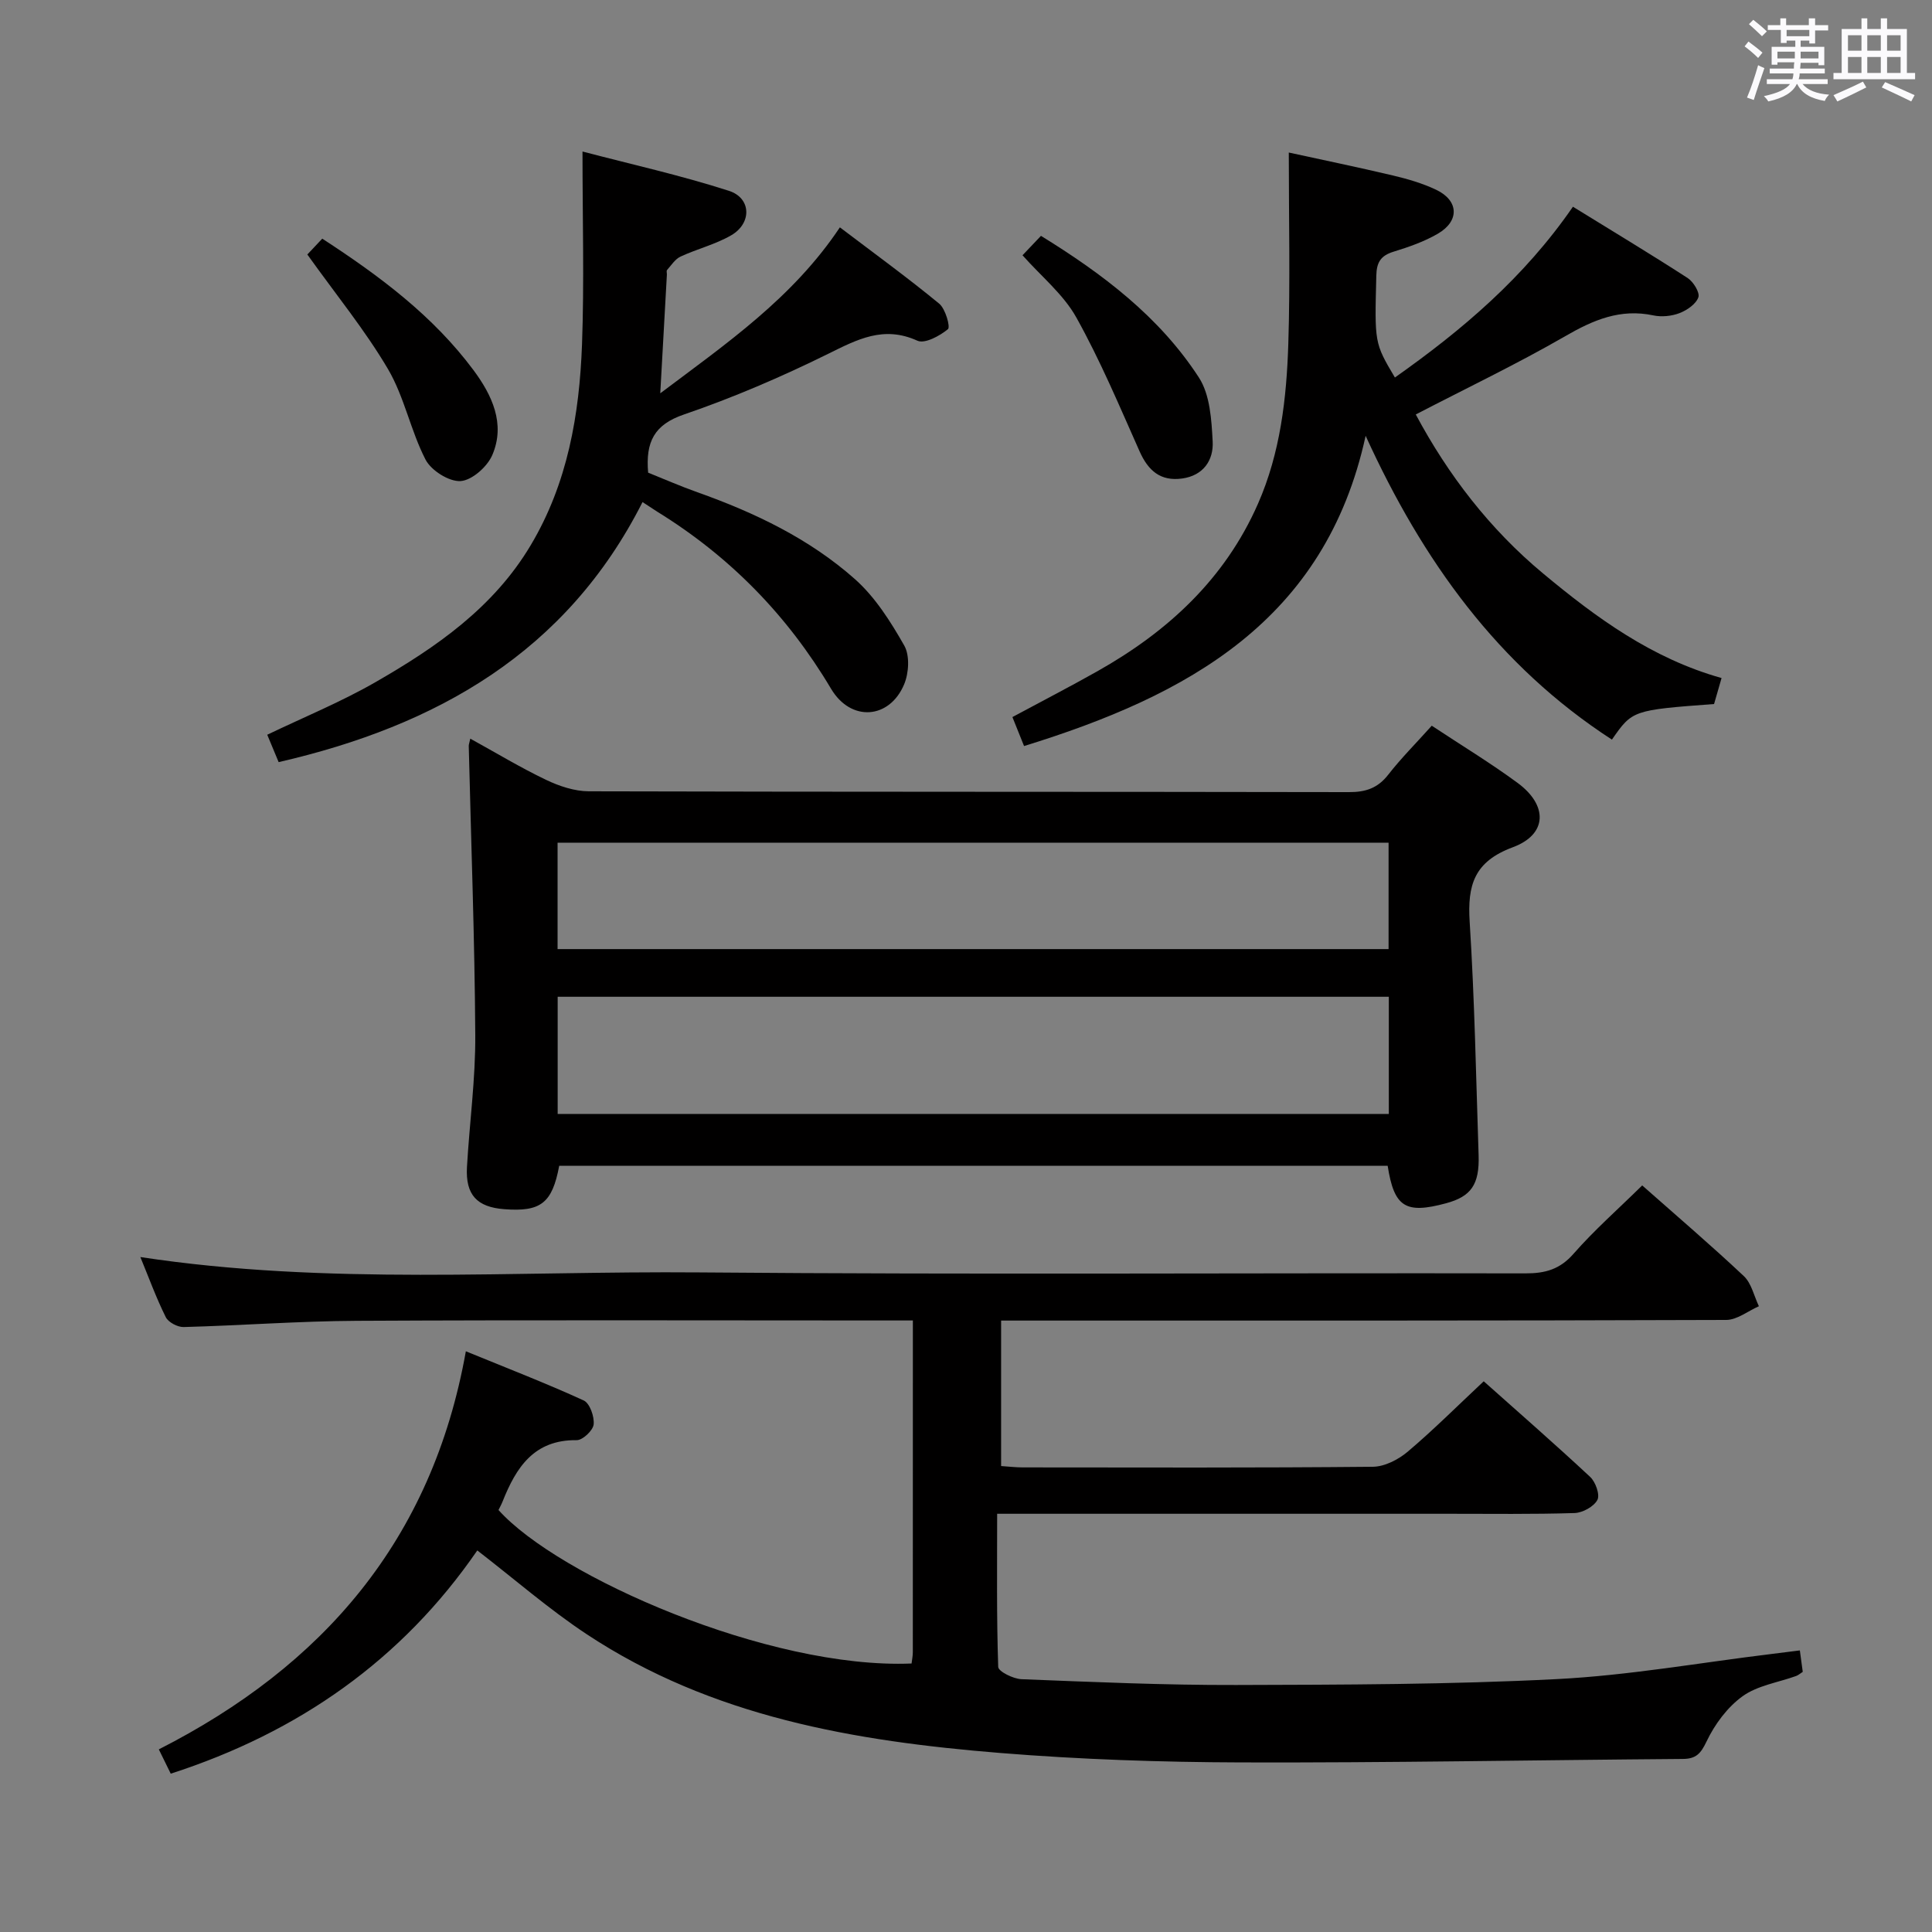 <svg enable-background="new 0 0 400 400" viewBox="0 0 400 400" xmlns="http://www.w3.org/2000/svg"><rect x="0" y="0" width="400" height="400" fill="#808080" stroke="none"/><path d="m361.2 9.6.8-1c.9.7 1.9 1.4 2.9 2.3l-.9 1.1c-1-1-2-1.8-2.8-2.4zm.5 10.6c.9-2.1 1.6-4.3 2.3-6.7.4.2.8.4 1.3.6-.7 2.1-1.5 4.3-2.2 6.6zm.4-15.2.9-.9c1 .8 2 1.6 2.8 2.4l-1 1c-.9-.9-1.8-1.7-2.7-2.5zm12.5-1.2h1.2v1.4h2.7v1.1h-2.7v2.7h-1.2v-.6h-1.8v1.3h4.9v3.8h-1.2v-.5h-3.7c0 .4-.1.9-.1 1.2h5.1v1h-5.2c0 .5-.1.9-.2 1.2h6v1h-5.2c1.1 1.3 2.9 2 5.5 2.2-.4.4-.7.8-.9 1.3-2.9-.5-4.8-1.6-5.7-3.5h-.1c-.8 1.7-2.7 2.9-5.9 3.6-.2-.4-.6-.8-.9-1.1 2.8-.6 4.6-1.4 5.4-2.5h-4.8v-1h5.3c.1-.3.2-.7.2-1.2h-4.9v-1h5c0-.4 0-.8.1-1.3h-3.5v.5h-1.2v-3.7h4.9v-1.3h-1.8v.5h-1.2v-2.7h-2.7v-1h2.6v-1.4h1.2v1.4h4.7v-1.4zm-6.6 8.3h3.6c0-.4 0-.9 0-1.4h-3.6zm1.9-4.6h4.7v-1.3h-4.7zm6.6 3.2h-3.7v1.4h3.7z" fill="#fbfafc"/><path d="m385.3 3.8h1.3v2.2h2.8v-2.2h1.3v2.2h4.1v9.1h1.7v1.3h-16.9v-1.3h1.7v-9.1h4.1v-2.2zm.4 13.1.7 1.2c-1.8.9-3.8 1.9-6 2.9-.2-.4-.5-.8-.8-1.3 2.3-1 4.3-1.9 6.1-2.8zm-3.1-6.4h2.8v-3.2h-2.8zm0 4.6h2.8v-3.3h-2.8zm4-4.6h2.8v-3.2h-2.8zm0 4.6h2.8v-3.3h-2.8zm3.7 1.9c2.1.9 4.1 1.8 6.1 2.7l-.7 1.3c-2.2-1.1-4.2-2-6.1-2.9zm3.2-9.7h-2.8v3.2h2.8v-3.1zm-2.8 7.8h2.8v-3.3h-2.8z" fill="#fbfafc"/><g fill="#010000"><path d="m340 245.43c7.17 6.34 14.26 12.39 21.04 18.77 1.59 1.5 2.11 4.13 3.12 6.24-2.25.99-4.51 2.83-6.76 2.84-47.99.17-95.98.13-143.98.13-1.96 0-3.93 0-6.15 0v30.12c1.57.1 3.01.28 4.46.28 24.16.02 48.33.1 72.49-.13 2.45-.02 5.3-1.49 7.24-3.13 5.32-4.5 10.26-9.45 15.73-14.57 7.03 6.27 14.66 12.92 22.05 19.81 1.11 1.04 2.05 3.7 1.48 4.76-.75 1.39-3.05 2.65-4.72 2.71-8.66.27-17.33.15-25.99.15-21.66 0-43.33 0-64.99 0-9.31 0-18.61 0-28.57 0 0 11.16-.13 21.44.22 31.71.03.94 3.11 2.47 4.82 2.54 14.8.58 29.61 1.24 44.42 1.2 22.14-.06 44.31-.09 66.41-1.22 14.89-.76 29.68-3.41 44.52-5.21 1.81-.22 3.61-.45 5.8-.73.22 1.62.41 3.02.6 4.44-.59.38-.95.71-1.38.86-3.74 1.35-7.99 1.96-11.08 4.19-3.15 2.27-5.77 5.82-7.46 9.37-1.21 2.54-2.19 3.59-4.91 3.61-30.47.23-60.94.81-91.4.72-16.62-.05-33.29-.61-49.86-1.95-30.17-2.44-59.81-7.46-85.75-24.64-7.73-5.12-14.77-11.27-22.58-17.3-15.56 22.63-36.99 37.67-63.47 46.22-.87-1.78-1.59-3.23-2.47-5.03 33.89-17.24 56.58-43.23 63.57-82.42 8.67 3.55 16.64 6.63 24.4 10.18 1.26.58 2.23 3.34 2.06 4.96-.13 1.25-2.28 3.28-3.51 3.26-8.86-.11-12.55 5.67-15.34 12.69-.24.61-.57 1.19-.85 1.77 12.25 13.71 55.95 33.01 85.52 31.78.09-.76.26-1.56.26-2.36.01-22.65.01-45.3.01-68.66-2.07 0-3.85 0-5.62 0-36.49 0-72.99-.12-109.48.07-11.96.06-23.92.97-35.88 1.29-1.25.03-3.17-.98-3.7-2.05-1.98-3.98-3.51-8.19-5.26-12.44 38.64 5.88 77.28 2.85 115.79 3.18 56.99.48 113.98.09 170.97.2 4.1.01 7.16-.83 10-4.1 4.25-4.85 9.15-9.16 14.18-14.11z"/><path d="m296.43 150.25c6.18 4.09 12.16 7.71 17.77 11.84 6.32 4.65 6.19 10.67-1 13.33-8.01 2.97-9.4 7.85-8.92 15.42 1.02 16.08 1.32 32.21 1.85 48.32.2 6.1-1.56 8.57-6.76 9.97-8.39 2.26-10.73.8-12.07-7.77-57.15 0-114.35 0-171.52 0-1.45 7.74-3.81 9.57-11.37 8.99-5.68-.43-8.05-2.98-7.73-8.72.52-9.12 1.78-18.24 1.72-27.35-.12-19.94-.87-39.88-1.35-59.82-.01-.32.13-.64.32-1.53 5.3 2.92 10.36 5.98 15.67 8.52 2.73 1.31 5.9 2.37 8.87 2.38 52.46.14 104.92.07 157.38.17 3.46.01 5.96-.82 8.13-3.61 2.65-3.4 5.71-6.46 9.01-10.14zm-180.97 80.38h172.08c0-8.21 0-16.11 0-24.26-57.47 0-114.66 0-172.08 0zm-.02-34.13h172.05c0-7.56 0-14.78 0-22.03-57.55 0-114.76 0-172.05 0z"/><path d="m282.74 90.23c-8.35 38.34-36.92 53.79-70.72 64.23-.83-2.06-1.54-3.83-2.41-6 5.98-3.22 11.85-6.25 17.6-9.49 14.56-8.2 26.39-19.09 33.24-34.67 4.63-10.53 5.92-21.8 6.28-33.09.41-12.95.1-25.92.1-39.63 6.87 1.5 14.24 3.02 21.55 4.75 3.05.72 6.14 1.62 8.96 2.96 4.69 2.23 4.88 6.46.36 9.09-2.83 1.65-6.03 2.76-9.18 3.73-2.65.82-3.51 2.18-3.57 4.97-.34 13.88-.43 13.88 3.85 21.08 13.92-9.83 26.72-20.65 36.86-35.36 8.05 4.97 15.97 9.73 23.73 14.75 1.2.77 2.58 3.02 2.24 4-.5 1.41-2.35 2.68-3.91 3.28-1.64.63-3.7.83-5.41.47-6.83-1.45-12.42.93-18.24 4.3-9.91 5.72-20.27 10.67-30.95 16.21 6.7 12.52 15.3 23.72 26.37 32.93 11.01 9.16 22.51 17.59 36.94 21.64-.61 2.12-1.09 3.81-1.55 5.38-16.85 1.26-16.92 1.28-21.15 7.37-23.62-15.32-39.2-37.06-50.99-62.9z"/><path d="m133.03 103.95c-15.76 31.13-42.61 46.3-75.34 53.84-.77-1.84-1.52-3.64-2.36-5.67 7.58-3.64 15.24-6.77 22.36-10.86 12.61-7.24 24.5-15.45 32.2-28.4 7.64-12.83 10.07-27.02 10.61-41.55.47-12.94.1-25.9.1-39.94 10.09 2.65 20.36 4.93 30.32 8.14 4.66 1.5 4.76 6.73.46 9.21-3.25 1.88-7.04 2.81-10.48 4.4-1.12.52-1.91 1.79-2.79 2.78-.17.19-.02.65-.04.98-.44 7.91-.88 15.81-1.37 24.55 13.78-10.37 27.43-19.74 37.19-34.36 7.21 5.47 14.05 10.44 20.56 15.8 1.3 1.07 2.35 4.83 1.81 5.28-1.7 1.4-4.79 3.08-6.32 2.39-7.01-3.18-12.43-.27-18.53 2.74-9.66 4.77-19.63 9.05-29.82 12.54-6.14 2.1-7.95 5.66-7.4 12.04 3.2 1.28 6.66 2.8 10.21 4.06 11.86 4.21 23.16 9.61 32.59 17.97 4.21 3.73 7.41 8.82 10.23 13.77 1.17 2.06.95 5.7-.03 8.03-3.02 7.2-11.01 7.84-15.13.91-9.05-15.23-20.98-27.41-36-36.67-1.11-.72-2.2-1.45-3.03-1.98z"/><path d="m63.63 52.69c.5-.53 1.71-1.82 3.09-3.28 11.98 7.79 22.97 16.02 31.3 27.21 3.83 5.15 6.68 11.12 3.91 17.58-1.03 2.42-4.2 5.24-6.56 5.4-2.38.16-6.09-2.18-7.26-4.43-3.09-5.98-4.38-12.95-7.76-18.72-4.73-8.04-10.72-15.36-16.72-23.76z"/><path d="m211.7 52.85c1.13-1.19 2.36-2.48 3.82-4.02 12.74 7.85 24.52 16.73 32.69 29.32 2.32 3.56 2.62 8.75 2.86 13.25.21 3.86-1.91 7.06-6.32 7.67-4.48.62-7.03-1.62-8.81-5.62-4.16-9.34-8.13-18.82-13.1-27.72-2.66-4.78-7.23-8.47-11.14-12.88z"/></g></svg>
